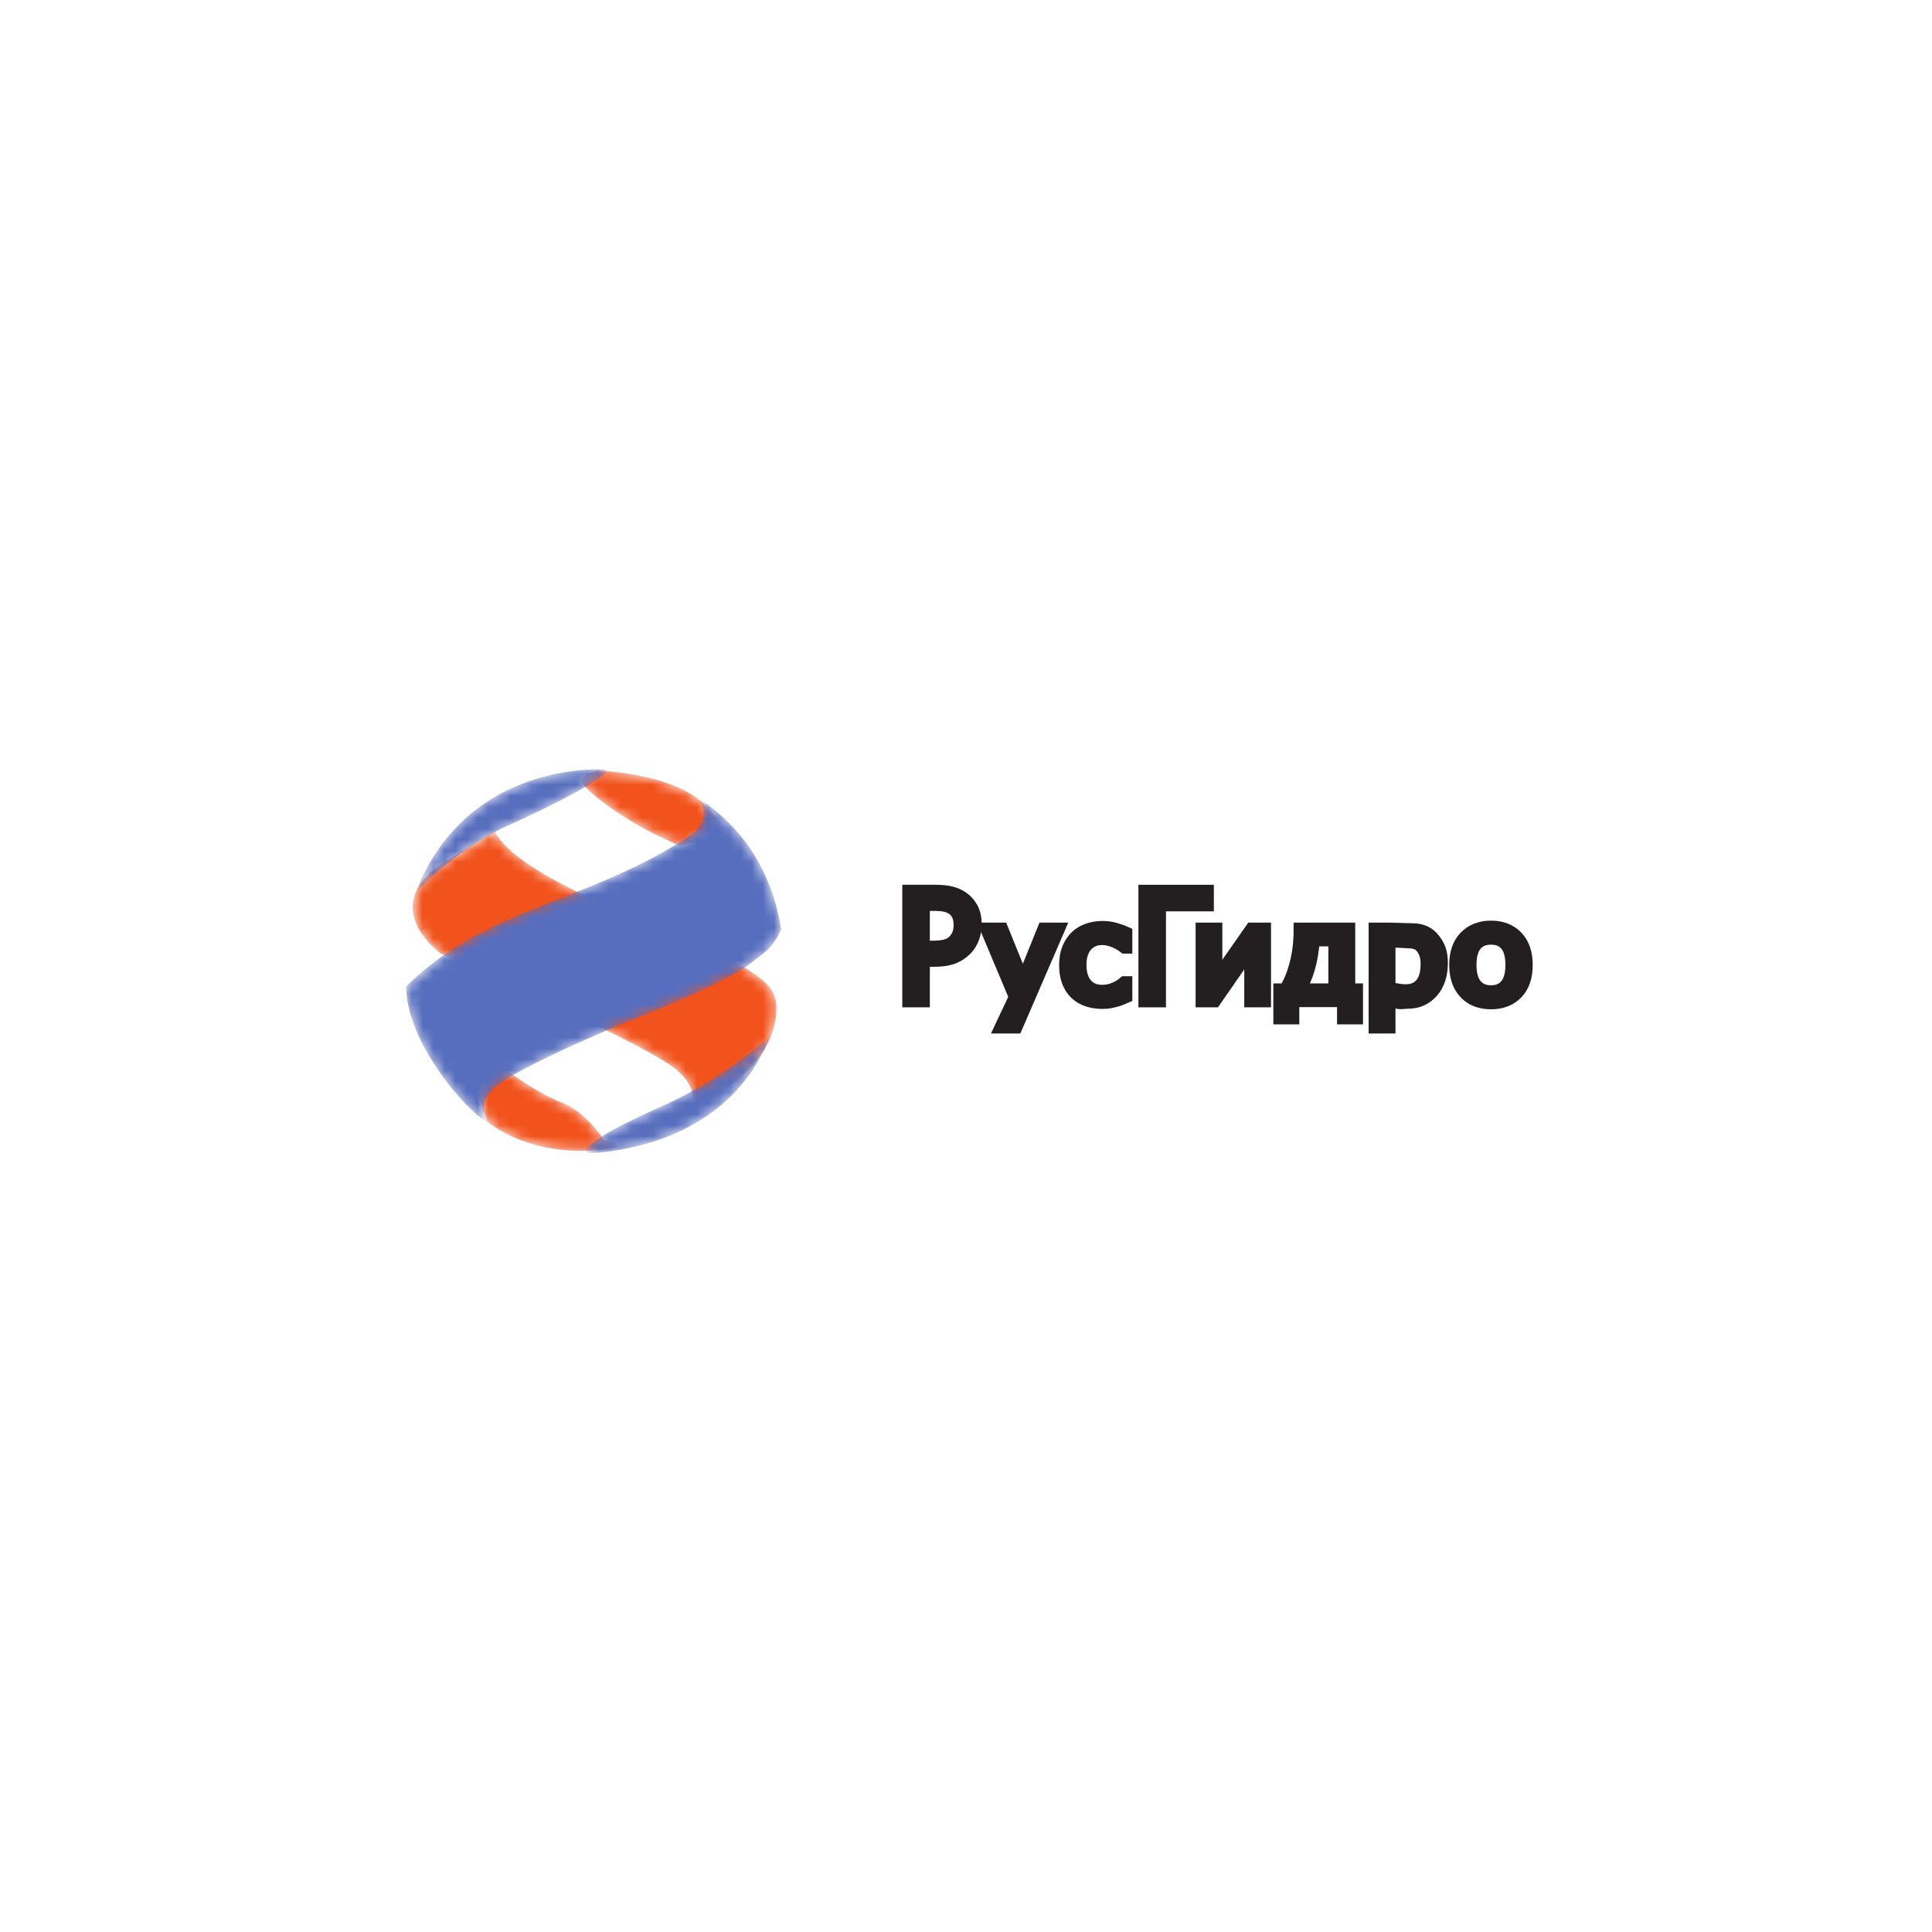 <svg width="176" height="176" viewBox="0 0 176 176" fill="none" xmlns="http://www.w3.org/2000/svg">
<path d="M87.495 84.248C87.495 83.906 87.439 83.609 87.327 83.356C87.214 83.103 87.043 82.896 86.814 82.736C86.614 82.6 86.382 82.501 86.117 82.443C85.851 82.386 85.521 82.358 85.126 82.358H84.081V86.319H84.942C85.451 86.319 85.863 86.276 86.177 86.189C86.491 86.102 86.752 85.949 86.961 85.726C87.147 85.526 87.283 85.309 87.368 85.074C87.454 84.838 87.495 84.564 87.495 84.248ZM88.808 84.215C88.808 84.645 88.735 85.053 88.587 85.436C88.441 85.821 88.239 86.148 87.98 86.418C87.652 86.755 87.268 87.012 86.827 87.185C86.385 87.358 85.827 87.445 85.152 87.445H84.081V91.14H82.821V81.225H85.203C85.763 81.225 86.241 81.273 86.635 81.371C87.031 81.469 87.378 81.627 87.681 81.845C88.032 82.097 88.309 82.418 88.509 82.806C88.707 83.195 88.808 83.664 88.808 84.215Z" fill="#231F20"/>
<path d="M87.495 84.248C87.495 83.906 87.439 83.609 87.327 83.356C87.214 83.103 87.043 82.896 86.814 82.736C86.614 82.6 86.382 82.501 86.117 82.443C85.851 82.386 85.521 82.358 85.126 82.358H84.081V86.319H84.942C85.451 86.319 85.863 86.276 86.177 86.189C86.491 86.102 86.752 85.949 86.961 85.726C87.147 85.526 87.283 85.309 87.368 85.074C87.454 84.838 87.495 84.564 87.495 84.248ZM88.808 84.215C88.808 84.645 88.735 85.053 88.587 85.436C88.441 85.821 88.239 86.148 87.98 86.418C87.652 86.755 87.268 87.012 86.827 87.185C86.385 87.358 85.827 87.445 85.152 87.445H84.081V91.14H82.821V81.225H85.203C85.763 81.225 86.241 81.273 86.635 81.371C87.031 81.469 87.378 81.627 87.681 81.845C88.032 82.097 88.309 82.418 88.509 82.806C88.707 83.195 88.808 83.664 88.808 84.215Z" stroke="#231F20" stroke-width="1.25" stroke-miterlimit="10"/>
<path d="M96.365 84.672L92.538 93.525H91.258L92.531 90.826L89.945 84.672H91.238L93.181 89.46L95.117 84.672H96.365Z" fill="#231F20"/>
<path d="M96.365 84.672L92.538 93.525H91.258L92.531 90.826L89.945 84.672H91.238L93.181 89.46L95.117 84.672H96.365Z" stroke="#231F20" stroke-width="1.25" stroke-miterlimit="10"/>
<path d="M100.426 91.284C99.939 91.284 99.49 91.215 99.082 91.079C98.675 90.942 98.325 90.734 98.032 90.456C97.74 90.178 97.512 89.827 97.351 89.405C97.189 88.982 97.108 88.485 97.108 87.915C97.108 87.347 97.192 86.856 97.36 86.443C97.528 86.031 97.751 85.683 98.032 85.401C98.312 85.12 98.661 84.902 99.081 84.751C99.498 84.597 99.947 84.522 100.426 84.522C100.818 84.522 101.194 84.571 101.558 84.672C101.92 84.772 102.243 84.888 102.527 85.019V86.242H102.458C102.374 86.175 102.265 86.1 102.13 86.015C101.996 85.93 101.834 85.844 101.644 85.754C101.479 85.677 101.282 85.61 101.057 85.552C100.832 85.494 100.615 85.465 100.407 85.465C99.788 85.465 99.29 85.679 98.913 86.105C98.538 86.531 98.35 87.135 98.35 87.915C98.35 88.679 98.533 89.274 98.895 89.7C99.257 90.127 99.762 90.34 100.407 90.34C100.799 90.34 101.169 90.267 101.522 90.12C101.875 89.974 102.187 89.785 102.458 89.552H102.527V90.774C102.41 90.824 102.261 90.885 102.083 90.957C101.905 91.029 101.743 91.081 101.598 91.116C101.396 91.17 101.212 91.212 101.051 91.241C100.889 91.269 100.681 91.284 100.426 91.284Z" fill="#231F20"/>
<path d="M100.426 91.284C99.939 91.284 99.49 91.215 99.082 91.079C98.675 90.942 98.325 90.734 98.032 90.456C97.74 90.178 97.512 89.827 97.351 89.405C97.189 88.982 97.108 88.485 97.108 87.915C97.108 87.347 97.192 86.856 97.36 86.443C97.528 86.031 97.751 85.683 98.032 85.401C98.312 85.12 98.661 84.902 99.081 84.751C99.498 84.597 99.947 84.522 100.426 84.522C100.818 84.522 101.194 84.571 101.558 84.672C101.92 84.772 102.243 84.888 102.527 85.019V86.242H102.458C102.374 86.175 102.265 86.1 102.13 86.015C101.996 85.93 101.834 85.844 101.644 85.754C101.479 85.677 101.282 85.61 101.057 85.552C100.832 85.494 100.615 85.465 100.407 85.465C99.788 85.465 99.29 85.679 98.913 86.105C98.538 86.531 98.35 87.135 98.35 87.915C98.35 88.679 98.533 89.274 98.895 89.7C99.257 90.127 99.762 90.34 100.407 90.34C100.799 90.34 101.169 90.267 101.522 90.12C101.875 89.974 102.187 89.785 102.458 89.552H102.527V90.774C102.41 90.824 102.261 90.885 102.083 90.957C101.905 91.029 101.743 91.081 101.598 91.116C101.396 91.17 101.212 91.212 101.051 91.241C100.889 91.269 100.681 91.284 100.426 91.284Z" stroke="#231F20" stroke-width="1.25" stroke-miterlimit="10"/>
<path d="M109.955 82.397H105.592V91.14H104.332V81.225H109.955V82.397Z" fill="#231F20"/>
<path d="M109.955 82.397H105.592V91.14H104.332V81.225H109.955V82.397Z" stroke="#231F20" stroke-width="1.25" stroke-miterlimit="10"/>
<path d="M115.16 91.14H113.974V86.316L110.625 91.14H109.542V84.672H110.726V89.42L114.039 84.672H115.16V91.14Z" fill="#231F20"/>
<path d="M115.16 91.14H113.974V86.316L110.625 91.14H109.542V84.672H110.726V89.42L114.039 84.672H115.16V91.14Z" stroke="#231F20" stroke-width="1.25" stroke-miterlimit="10"/>
<path d="M121.637 90.213V85.587H119.598C119.544 86.552 119.398 87.433 119.162 88.231C118.927 89.027 118.631 89.688 118.273 90.213H121.637ZM123.541 92.691H122.426V91.122H117.739V92.691H116.624V90.213H117.096C117.499 89.611 117.829 88.824 118.085 87.854C118.343 86.882 118.471 85.823 118.471 84.672H122.834V90.213H123.541V92.691Z" fill="#231F20"/>
<path d="M121.637 90.213V85.587H119.598C119.544 86.552 119.398 87.433 119.162 88.231C118.927 89.027 118.631 89.688 118.273 90.213H121.637ZM123.541 92.691H122.426V91.122H117.739V92.691H116.624V90.213H117.096C117.499 89.611 117.829 88.824 118.085 87.854C118.343 86.882 118.471 85.823 118.471 84.672H122.834V90.213H123.541V92.691Z" stroke="#231F20" stroke-width="1.25" stroke-miterlimit="10"/>
<path d="M126.5 85.664V90.049C126.815 90.188 127.084 90.163 127.307 90.213C127.529 90.262 127.785 90.289 128.073 90.289C128.694 90.289 129.176 90.082 129.52 89.669C129.863 89.255 130.036 88.651 130.036 87.856C130.036 87.12 129.907 86.787 129.647 86.38C129.389 85.972 128.967 85.769 128.386 85.769L126.5 85.664ZM128.679 84.732C129.494 84.732 130.13 85.025 130.586 85.612C131.043 86.199 131.271 86.747 131.271 87.735C131.271 88.812 130.987 89.669 130.421 90.309C129.854 90.947 129.137 91.267 128.271 91.267C127.919 91.267 127.607 91.35 127.336 91.277C127.064 91.203 126.786 91.33 126.5 91.175V93.525H125.303V84.672H126.5L128.679 84.732Z" fill="#231F20"/>
<path d="M126.5 85.664V90.049C126.815 90.188 127.084 90.163 127.307 90.213C127.529 90.262 127.785 90.289 128.073 90.289C128.694 90.289 129.176 90.082 129.52 89.669C129.863 89.255 130.036 88.651 130.036 87.856C130.036 87.12 129.907 86.787 129.647 86.38C129.389 85.972 128.967 85.769 128.386 85.769L126.5 85.664ZM128.679 84.732C129.494 84.732 130.13 85.025 130.586 85.612C131.043 86.199 131.271 86.747 131.271 87.735C131.271 88.812 130.987 89.669 130.421 90.309C129.854 90.947 129.137 91.267 128.271 91.267C127.919 91.267 127.607 91.35 127.336 91.277C127.064 91.203 126.786 91.33 126.5 91.175V93.525H125.303V84.672H126.5L128.679 84.732Z" stroke="#231F20" stroke-width="1.25" stroke-miterlimit="10"/>
<path d="M137.764 87.909C137.764 87.071 137.597 86.449 137.262 86.041C136.926 85.634 136.449 85.431 135.828 85.431C135.204 85.431 134.724 85.634 134.386 86.041C134.048 86.449 133.88 87.071 133.88 87.909C133.88 88.718 134.048 89.334 134.386 89.752C134.724 90.172 135.204 90.381 135.828 90.381C136.444 90.381 136.921 90.175 137.258 89.764C137.596 89.353 137.764 88.734 137.764 87.909ZM139 87.909C139 88.997 138.712 89.837 138.134 90.431C137.557 91.023 136.789 91.318 135.828 91.318C134.839 91.318 134.061 91.013 133.495 90.401C132.927 89.789 132.644 88.959 132.644 87.909C132.644 86.828 132.936 85.989 133.52 85.39C134.103 84.791 134.873 84.492 135.828 84.492C136.789 84.492 137.557 84.79 138.134 85.386C138.712 85.983 139 86.824 139 87.909Z" fill="#231F20"/>
<path d="M137.764 87.909C137.764 87.071 137.597 86.449 137.262 86.041C136.926 85.634 136.449 85.431 135.828 85.431C135.204 85.431 134.724 85.634 134.386 86.041C134.048 86.449 133.88 87.071 133.88 87.909C133.88 88.718 134.048 89.334 134.386 89.752C134.724 90.172 135.204 90.381 135.828 90.381C136.444 90.381 136.921 90.175 137.258 89.764C137.596 89.353 137.764 88.734 137.764 87.909ZM139 87.909C139 88.997 138.712 89.837 138.134 90.431C137.557 91.023 136.789 91.318 135.828 91.318C134.839 91.318 134.061 91.013 133.495 90.401C132.927 89.789 132.644 88.959 132.644 87.909C132.644 86.828 132.936 85.989 133.52 85.39C134.103 84.791 134.873 84.492 135.828 84.492C136.789 84.492 137.557 84.79 138.134 85.386C138.712 85.983 139 86.824 139 87.909Z" stroke="#231F20" stroke-width="1.25" stroke-miterlimit="10"/>
<mask id="mask0_2005_2144" style="mask-type:luminance" maskUnits="userSpaceOnUse" x="43" y="96" width="14" height="9">
<path d="M43.337 99.065L45.398 96.964C45.398 96.964 48.796 99.56 51.086 100.4C53.377 101.24 55.018 103.835 55.018 103.835C55.018 103.835 58.873 104.714 53.185 104.828C47.498 104.943 44.367 102.157 44.367 102.157L43.337 99.065Z" fill="white"/>
</mask>
<g mask="url(#mask0_2005_2144)">
<path d="M43.337 99.065L45.398 96.964C45.398 96.964 48.796 99.56 51.086 100.4C53.377 101.24 55.018 103.835 55.018 103.835C55.018 103.835 58.873 104.714 53.185 104.828C47.498 104.943 44.367 102.157 44.367 102.157L43.337 99.065Z" fill="url(#paint0_radial_2005_2144)"/>
</g>
<mask id="mask1_2005_2144" style="mask-type:luminance" maskUnits="userSpaceOnUse" x="37" y="75" width="34" height="27">
<path d="M40.13 86.849C40.13 86.849 34.557 82.879 39.94 78.87L45.093 75.702C45.093 75.702 45.627 78.756 58.187 83.679C70.746 88.604 70.364 90.36 70.594 90.933C70.823 91.506 71.013 93.987 68.953 96.582C66.89 99.179 63.074 101.164 63.074 101.164C63.074 101.164 63.952 98.949 61.012 97.002C58.073 95.056 51.735 92.194 49.637 91.277C47.535 90.36 40.13 86.849 40.13 86.849Z" fill="white"/>
</mask>
<g mask="url(#mask1_2005_2144)">
<path d="M40.13 86.849C40.13 86.849 34.557 82.879 39.94 78.87L45.093 75.702C45.093 75.702 45.627 78.756 58.187 83.679C70.746 88.604 70.364 90.36 70.594 90.933C70.823 91.506 71.013 93.987 68.953 96.582C66.89 99.179 63.074 101.164 63.074 101.164C63.074 101.164 63.952 98.949 61.012 97.002C58.073 95.056 51.735 92.194 49.637 91.277C47.535 90.36 40.13 86.849 40.13 86.849Z" fill="url(#paint1_radial_2005_2144)"/>
</g>
<mask id="mask2_2005_2144" style="mask-type:luminance" maskUnits="userSpaceOnUse" x="53" y="70" width="13" height="8">
<path d="M54.407 70.203C54.407 70.203 61.203 70.394 64.104 73.219C67.005 76.044 64.181 75.93 63.837 76.35C63.493 76.769 61.928 77.037 61.928 77.037C61.928 77.037 56.66 74.975 53.185 71.578C52.537 70.547 54.407 70.203 54.407 70.203Z" fill="white"/>
</mask>
<g mask="url(#mask2_2005_2144)">
<path d="M54.407 70.203C54.407 70.203 61.203 70.394 64.104 73.219C67.005 76.044 64.181 75.93 63.837 76.35C63.493 76.769 61.928 77.037 61.928 77.037C61.928 77.037 56.66 74.975 53.185 71.578C52.537 70.547 54.407 70.203 54.407 70.203Z" fill="url(#paint2_radial_2005_2144)"/>
</g>
<mask id="mask3_2005_2144" style="mask-type:luminance" maskUnits="userSpaceOnUse" x="37" y="72" width="35" height="31">
<path d="M63.595 72.7C63.595 72.7 65.235 74.643 62.577 76.313C53.109 82.42 44.406 82.534 37 89.864C37 94.865 42.345 101.125 44.445 102.271C44.445 102.271 42.955 100.363 45.895 98.453C48.834 96.545 56.278 93.376 58.722 92.46C61.165 91.543 66.7 89.062 68.112 87.955C69.525 86.848 70.326 86.504 71.166 84.672C70.288 79.136 67.463 75.204 63.595 72.7Z" fill="white"/>
</mask>
<g mask="url(#mask3_2005_2144)">
<path d="M63.595 72.7C63.595 72.7 65.235 74.643 62.577 76.313C53.109 82.42 44.406 82.534 37 89.864C37 94.865 42.345 101.125 44.445 102.271C44.445 102.271 42.955 100.363 45.895 98.453C48.834 96.545 56.278 93.376 58.722 92.46C61.165 91.543 66.7 89.062 68.112 87.955C69.525 86.848 70.326 86.504 71.166 84.672C70.288 79.136 67.463 75.204 63.595 72.7Z" fill="url(#paint3_radial_2005_2144)"/>
</g>
<mask id="mask4_2005_2144" style="mask-type:luminance" maskUnits="userSpaceOnUse" x="53" y="94" width="18" height="12">
<path d="M70.251 94.292C70.251 94.292 66.09 98.187 60.439 100.706C55.009 103.127 53.95 104.027 53.339 104.751C53.415 105.096 53.797 105.02 54.217 105.02C54.637 105.02 58.837 104.676 62.463 102.805C66.09 100.935 68.533 98.339 70.251 94.292Z" fill="white"/>
</mask>
<g mask="url(#mask4_2005_2144)">
<path d="M70.251 94.292C70.251 94.292 66.09 98.187 60.439 100.706C55.009 103.127 53.95 104.027 53.339 104.751C53.415 105.096 53.797 105.02 54.217 105.02C54.637 105.02 58.837 104.676 62.463 102.805C66.09 100.935 68.533 98.339 70.251 94.292Z" fill="url(#paint4_radial_2005_2144)"/>
</g>
<mask id="mask5_2005_2144" style="mask-type:luminance" maskUnits="userSpaceOnUse" x="37" y="70" width="19" height="12">
<path d="M55.019 70.089C53.53 70.051 42.269 69.898 37.84 81.351C37.84 81.351 41.384 77.4 46.2 75.243C51.315 72.952 56.507 70.128 55.019 70.089Z" fill="white"/>
</mask>
<g mask="url(#mask5_2005_2144)">
<path d="M55.019 70.089C53.53 70.051 42.269 69.898 37.84 81.351C37.84 81.351 41.384 77.4 46.2 75.243C51.315 72.952 56.507 70.128 55.019 70.089Z" fill="url(#paint5_radial_2005_2144)"/>
</g>
<defs>
<radialGradient id="paint0_radial_2005_2144" cx="0" cy="0" r="1" gradientUnits="userSpaceOnUse" gradientTransform="translate(38.067 104.614) scale(0.536)">
<stop stop-color="#F57D14"/>
<stop offset="1" stop-color="#F2521B"/>
</radialGradient>
<radialGradient id="paint1_radial_2005_2144" cx="0" cy="0" r="1" gradientUnits="userSpaceOnUse" gradientTransform="translate(38.502 103.367) scale(1.477)">
<stop stop-color="#F57D14"/>
<stop offset="1" stop-color="#F2521B"/>
</radialGradient>
<radialGradient id="paint2_radial_2005_2144" cx="0" cy="0" r="1" gradientUnits="userSpaceOnUse" gradientTransform="translate(39.008 101.886) scale(0.499)">
<stop stop-color="#F57D14"/>
<stop offset="1" stop-color="#F2521B"/>
</radialGradient>
<radialGradient id="paint3_radial_2005_2144" cx="0" cy="0" r="1" gradientUnits="userSpaceOnUse" gradientTransform="translate(39.033 102.661) scale(2.493 2.493)">
<stop stop-color="#576EBE"/>
<stop offset="0.564" stop-color="#293D9B"/>
<stop offset="0.679" stop-color="#2B2F7F"/>
<stop offset="0.903" stop-color="#293D9B"/>
<stop offset="1" stop-color="#576EBE"/>
</radialGradient>
<radialGradient id="paint4_radial_2005_2144" cx="0" cy="0" r="1" gradientUnits="userSpaceOnUse" gradientTransform="translate(38.883 104.309) scale(0.873)">
<stop stop-color="#2B2F7F"/>
<stop offset="0.661" stop-color="#293D9B"/>
<stop offset="1" stop-color="#576EBE"/>
</radialGradient>
<radialGradient id="paint5_radial_2005_2144" cx="0" cy="0" r="1" gradientUnits="userSpaceOnUse" gradientTransform="translate(39.033 102.661) scale(2.493 2.493)">
<stop stop-color="#576EBE"/>
<stop offset="0.564" stop-color="#293D9B"/>
<stop offset="0.679" stop-color="#2B2F7F"/>
<stop offset="0.903" stop-color="#293D9B"/>
<stop offset="1" stop-color="#576EBE"/>
</radialGradient>
</defs>
</svg>
